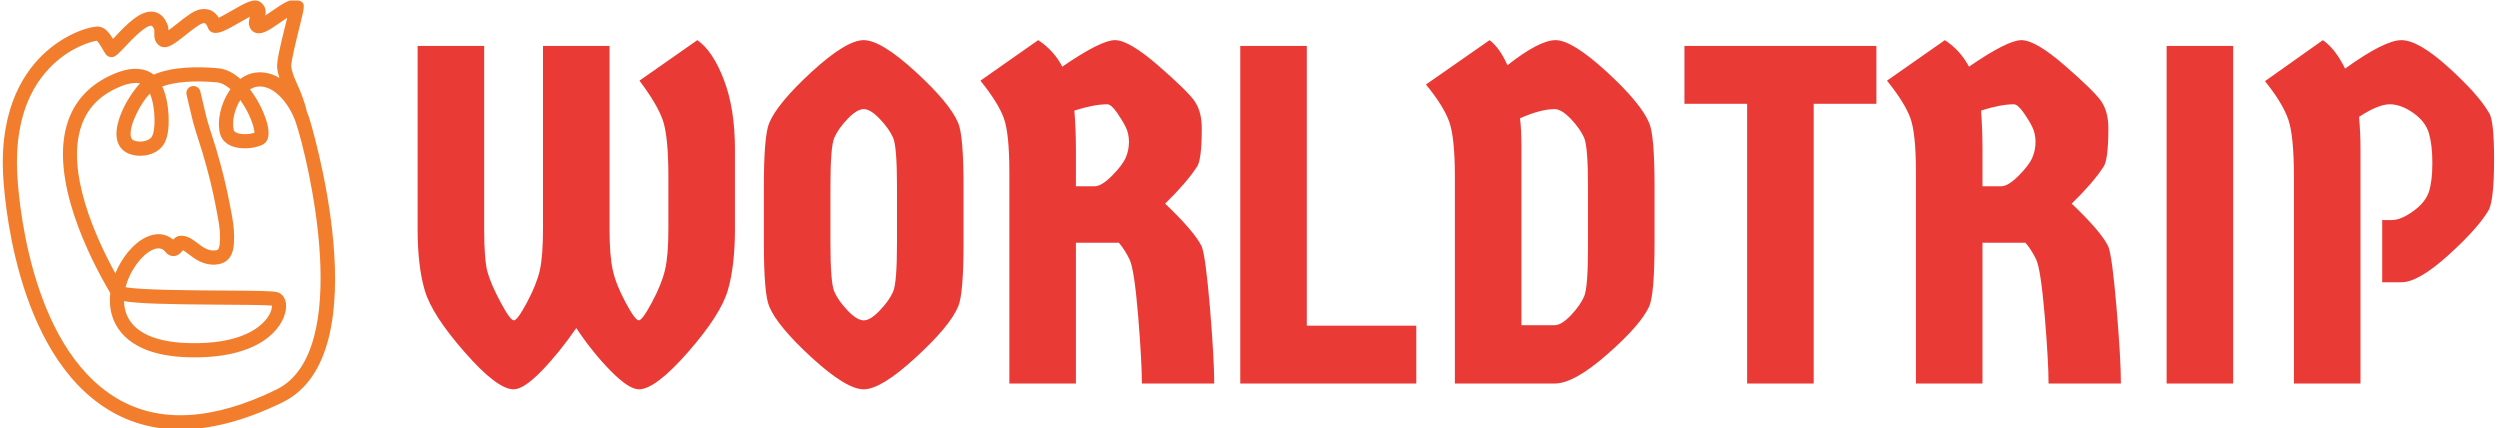 <svg xmlns="http://www.w3.org/2000/svg" version="1.1" xmlns:xlink="http://www.w3.org/1999/xlink" xmlns:svgjs="http://svgjs.dev/svgjs" width="1500" height="257" viewBox="0 0 1500 257"><g transform="matrix(1,0,0,1,-0.909,0.34)"><svg viewBox="0 0 396 68" data-background-color="#ffffff" preserveAspectRatio="xMidYMid meet" height="257" width="1500" xmlns="http://www.w3.org/2000/svg" xmlns:xlink="http://www.w3.org/1999/xlink"><g id="tight-bounds" transform="matrix(1,0,0,1,0.24,-0.09)"><svg viewBox="0 0 395.52 68.18" height="68.18" width="395.52"><g><svg viewBox="0 0 474.508 81.796" height="68.18" width="395.52"><g transform="matrix(1,0,0,1,78.988,7.647)"><svg viewBox="0 0 395.52 66.502" height="66.502" width="395.52"><g id="textblocktransform"><svg viewBox="0 0 395.52 66.502" height="66.502" width="395.52" id="textblock"><g><svg viewBox="0 0 395.52 66.502" height="66.502" width="395.52"><g transform="matrix(1,0,0,1,0,0)"><svg width="395.52" viewBox="2.25 -35.6 215.28 36.2" height="66.502" data-palette-color="#ea3a36"><path d="M15.25-35L22.15-35 22.15-16.05Q22.15-13.25 22.48-11.78 22.8-10.3 23.8-8.43 24.8-6.55 25.18-6.55 25.55-6.55 26.55-8.43 27.55-10.3 27.9-11.78 28.25-13.25 28.25-16.05L28.25-16.05 28.25-21.4Q28.25-25.6 27.68-27.28 27.1-28.95 25.25-31.4L25.25-31.4 31.25-35.6Q32.85-34.5 34-31.5 35.15-28.5 35.15-24.3L35.15-24.3 35.15-16.05Q35.15-12.15 34.4-9.63 33.65-7.1 30.28-3.25 26.9 0.6 25.2 0.6L25.2 0.6Q24.15 0.6 22.28-1.3 20.4-3.2 18.7-5.75L18.7-5.75Q16.9-3.15 15.08-1.28 13.25 0.6 12.2 0.6L12.2 0.6Q10.5 0.6 7.13-3.25 3.75-7.1 3-9.63 2.25-12.15 2.25-16.05L2.25-16.05 2.25-35 9.15-35 9.15-16.05Q9.15-12.8 9.5-11.55 9.85-10.3 10.85-8.43 11.85-6.55 12.23-6.55 12.6-6.55 13.6-8.43 14.6-10.3 14.93-11.78 15.25-13.25 15.25-16.05L15.25-16.05 15.25-35ZM53.87-2.68Q50.3 0.6 48.5 0.6 46.7 0.6 43.12-2.68 39.55-5.95 38.7-8L38.7-8Q38.15-9.3 38.15-14.55L38.15-14.55 38.15-20.45Q38.15-25.7 38.7-27L38.7-27Q39.55-29.05 43.12-32.33 46.7-35.6 48.5-35.6 50.3-35.6 53.87-32.33 57.45-29.05 58.3-27L58.3-27Q58.85-25.7 58.85-20.45L58.85-20.45 58.85-14.55Q58.85-9.3 58.3-8L58.3-8Q57.45-5.95 53.87-2.68ZM46.82-7.58Q47.8-6.55 48.5-6.55 49.2-6.55 50.17-7.58 51.15-8.6 51.55-9.53 51.95-10.45 51.95-14.55L51.95-14.55 51.95-20.45Q51.95-24.55 51.55-25.48 51.15-26.4 50.17-27.43 49.2-28.45 48.5-28.45 47.8-28.45 46.82-27.43 45.85-26.4 45.45-25.48 45.05-24.55 45.05-20.45L45.05-20.45 45.05-14.55Q45.05-10.45 45.45-9.53 45.85-8.6 46.82-7.58ZM69.09-32.85L69.09-32.85Q73.09-35.6 74.55-35.6 76-35.6 79.02-32.98 82.05-30.35 82.8-29.28 83.55-28.2 83.55-26.45L83.55-26.45Q83.55-23.05 83-22.4L83-22.4Q81.95-20.8 79.75-18.65L79.75-18.65Q82.8-15.75 83.55-14.2L83.55-14.2Q83.95-13.15 84.4-7.83 84.84-2.5 84.84 0L84.84 0 77.34 0Q77.34-2.25 76.95-7.05 76.55-11.85 76.07-12.85 75.59-13.85 74.95-14.6L74.95-14.6 70.5-14.6 70.5 0 63.6 0 63.6-21.9Q63.6-25.95 63.02-27.53 62.45-29.1 60.6-31.4L60.6-31.4 66.59-35.6Q68.2-34.55 69.09-32.85ZM70.5-24.3L70.5-24.3 70.5-20.45 72.45-20.45Q73.15-20.45 74.25-21.55 75.34-22.65 75.67-23.43 76-24.2 76-25.05 76-25.9 75.67-26.58 75.34-27.25 74.75-28.1 74.15-28.95 73.75-28.95L73.75-28.95Q72.4-28.95 70.34-28.3L70.34-28.3Q70.5-26.35 70.5-24.3ZM94.44-6L105.79-6 105.79 0 87.54 0 87.54-35 94.44-35 94.44-6ZM115.24-33L115.24-33Q118.54-35.6 120.24-35.6 121.94-35.6 125.52-32.33 129.09-29.05 129.94-27L129.94-27Q130.49-25.7 130.49-20.45L130.49-20.45 130.49-14.55Q130.49-9.3 129.94-8L129.94-8Q129.04-6.05 125.59-3.03 122.14 0 120.14 0L120.14 0 109.79 0 109.79-21.4Q109.79-25.45 109.22-27.1 108.64-28.75 106.79-31L106.79-31 113.39-35.6Q114.44-34.8 115.24-33ZM120.14-28.45L120.14-28.45Q118.69-28.45 116.54-27.5L116.54-27.5Q116.69-26.45 116.69-24.3L116.69-24.3 116.69-6.05 120.14-6.05Q120.84-6.05 121.82-7.08 122.79-8.1 123.19-9.03 123.59-9.95 123.59-14.05L123.59-14.05 123.59-20.45Q123.59-24.55 123.19-25.48 122.79-26.4 121.82-27.43 120.84-28.45 120.14-28.45ZM133.59-35L153.49-35 153.49-29 146.99-29 146.99 0 140.09 0 140.09-29 133.59-29 133.59-35ZM163.09-32.85L163.09-32.85Q167.09-35.6 168.53-35.6 169.99-35.6 173.01-32.98 176.04-30.35 176.79-29.28 177.54-28.2 177.54-26.45L177.54-26.45Q177.54-23.05 176.99-22.4L176.99-22.4Q175.94-20.8 173.74-18.65L173.74-18.65Q176.79-15.75 177.54-14.2L177.54-14.2Q177.94-13.15 178.39-7.83 178.84-2.5 178.84 0L178.84 0 171.34 0Q171.34-2.25 170.94-7.05 170.53-11.85 170.06-12.85 169.59-13.85 168.94-14.6L168.94-14.6 164.49-14.6 164.49 0 157.59 0 157.59-21.9Q157.59-25.95 157.01-27.53 156.44-29.1 154.59-31.4L154.59-31.4 160.59-35.6Q162.19-34.55 163.09-32.85ZM164.49-24.3L164.49-24.3 164.49-20.45 166.44-20.45Q167.14-20.45 168.24-21.55 169.34-22.65 169.66-23.43 169.99-24.2 169.99-25.05 169.99-25.9 169.66-26.58 169.34-27.25 168.74-28.1 168.14-28.95 167.74-28.95L167.74-28.95Q166.39-28.95 164.34-28.3L164.34-28.3Q164.49-26.35 164.49-24.3ZM190.48 0L183.58 0 183.58-35 190.48-35 190.48 0ZM205.93-10.5L205.93-16.95 206.93-16.95Q207.88-16.95 209.16-17.88 210.43-18.8 210.78-19.9 211.13-21 211.13-22.85 211.13-24.7 210.78-25.93 210.43-27.15 209.16-28.05 207.88-28.95 206.71-28.95 205.53-28.95 203.53-27.65L203.53-27.65Q203.68-26 203.68-24.3L203.68-24.3 203.68 0 196.78 0 196.78-21.4Q196.78-25.6 196.21-27.33 195.63-29.05 193.78-31.35L193.78-31.35 199.78-35.6Q201.08-34.7 202.08-32.65L202.08-32.65Q206.18-35.6 207.93-35.6 209.68-35.6 212.78-32.8 215.88-30 216.98-28.1L216.98-28.1Q217.53-27.4 217.53-23.25 217.53-19.1 216.98-18L216.98-18Q215.88-16.1 212.78-13.3 209.68-10.5 207.93-10.5L207.93-10.5 205.93-10.5Z" opacity="1" transform="matrix(1,0,0,1,0,0)" fill="#ea3a36" class="wordmark-text-0" data-fill-palette-color="primary" id="text-0"></path></svg></g></svg></g></svg></g></svg></g><g><svg viewBox="0 0 63.288 81.796" height="81.796" width="63.288"><g><svg xmlns="http://www.w3.org/2000/svg" xmlns:xlink="http://www.w3.org/1999/xlink" version="1.1" x="0" y="0" viewBox="11.453 0.183 77.093 99.638" enable-background="new 0 0 100 100" xml:space="preserve" height="81.796" width="63.288" class="icon-icon-0" data-fill-palette-color="accent" id="icon-0"><path d="M82.511 27.412c-0.153-0.45-0.335-0.918-0.542-1.396-0.309-1.83-1.747-5.274-1.766-5.313l-0.298-0.659c-0.651-1.429-1.391-3.047-1.525-4.437-0.104-1.073 1.284-6.627 1.951-9.297 1.232-4.926 1.362-5.439-0.14-5.982-0.063-0.023-0.339-0.117-0.695-0.087-0.002 0-0.006-0.001-0.009-0.002-1.432-0.309-2.96 0.686-5.537 2.471-0.451 0.312-1.042 0.721-1.599 1.081 0.194-0.91 0.166-2.092-0.995-3.021-1.473-1.179-3.561 0.025-6.72 1.851-0.885 0.512-2.206 1.277-3.088 1.671-0.698-1.148-1.984-2.393-4.411-1.901-1.373 0.278-2.967 1.482-5.24 3.29-0.594 0.472-1.365 1.083-2.006 1.543-0.01-0.414-0.058-0.866-0.225-1.31-0.799-2.107-2.104-2.776-3.059-2.966-3.087-0.618-6.411 2.896-9.074 5.721-0.167 0.178-0.341 0.361-0.512 0.541-0.771-1.276-1.738-2.592-3.159-2.841-1.37-0.249-7.019 1.107-12.253 5.707-4.985 4.38-10.784 12.835-10.101 28.248 0.189 4.247 2.483 41.865 24.748 55.107 4.921 2.929 10.396 4.39 16.39 4.39 7.176 0 15.095-2.097 23.695-6.287C99.438 82.278 82.694 27.953 82.511 27.412zM74.902 90.58c-14.725 7.176-27.163 7.86-36.969 2.026C17.15 80.245 14.969 44.241 14.789 40.177c-0.458-10.333 2.045-18.458 7.441-24.148 4.628-4.88 9.882-6.251 11.043-6.399 0.393 0.325 1.019 1.403 1.331 1.942 0.274 0.472 0.511 0.881 0.757 1.21 0.526 0.703 1.515 0.868 2.241 0.371 0.604-0.413 1.324-1.176 2.319-2.233 1.294-1.372 4.726-5.016 6.044-4.754 0.19 0.039 0.432 0.387 0.624 0.891 0.027 0.109 0.021 0.439 0.016 0.656-0.017 0.818-0.049 2.342 1.308 3.141 1.58 0.931 3.349-0.477 6.025-2.604 1.178-0.935 3.147-2.5 3.851-2.642 0.6-0.123 0.779-0.16 1.327 1.18 0.203 0.495 0.633 0.86 1.155 0.979 1.377 0.316 3.096-0.622 6.008-2.305 0.714-0.414 1.725-0.997 2.535-1.404-0.262 0.765-0.496 1.825 0.147 2.846 0.317 0.499 0.812 0.84 1.398 0.959 1.408 0.289 2.915-0.695 5.456-2.454 0.459-0.318 1.062-0.735 1.631-1.101-0.099 0.398-0.201 0.809-0.302 1.206-1.284 5.138-2.182 8.893-2.034 10.411 0.077 0.792 0.268 1.578 0.518 2.342-1.675-1.002-3.583-1.524-5.677-1.222-1.18 0.17-2.325 0.668-3.379 1.452-1.541-1.364-3.285-2.314-5.158-2.481-4.594-0.411-10.566-0.412-14.952 1.486-1.987-1.58-4.941-1.796-8.208-0.576-5.852 2.186-9.76 5.959-11.616 11.216-4.686 13.274 5.215 32.351 9.747 40.022-0.164 1.434-0.124 2.876 0.167 4.269 0.791 3.781 4.143 10.188 17.713 10.63 16.722 0.545 22.231-6.685 22.858-11.04 0.339-2.355-0.765-3.736-2.013-4.06-1.087-0.281-4.48-0.328-12.545-0.372-7.308-0.041-19.064-0.107-22.618-0.773 1-3.952 3.772-7.497 6.152-8.631 1.762-0.844 2.623-0.134 3.116 0.473 0.646 0.792 1.375 0.934 1.863 0.939 1.077-0.021 1.734-0.803 2.146-1.342 0.404 0.174 0.913 0.562 1.444 0.966 1.293 0.984 3.066 2.335 5.648 2.366 1.396-0.012 2.551-0.383 3.365-1.188 1.332-1.316 1.442-3.296 1.442-5.379 0-2.181-0.385-4.188-0.757-6.127l-0.197-1.041c-0.765-4.127-1.848-8.546-3.217-13.135-0.281-0.939-0.59-1.899-0.901-2.862-0.438-1.356-0.891-2.758-1.247-4.074-0.231-0.85-0.744-3.052-1.118-4.66-0.191-0.825-0.347-1.49-0.408-1.738-0.221-0.879-1.112-1.414-1.991-1.193-0.88 0.22-1.414 1.112-1.193 1.991 0.06 0.241 0.21 0.885 0.396 1.684 0.381 1.633 0.9 3.869 1.147 4.776 0.377 1.39 0.841 2.83 1.29 4.222 0.304 0.939 0.606 1.877 0.879 2.794 1.338 4.477 2.395 8.78 3.136 12.792l0.201 1.062c0.358 1.872 0.699 3.64 0.699 5.508 0 0.901 0 2.581-0.468 3.044-0.209 0.205-0.678 0.239-1.019 0.239-1.496-0.018-2.566-0.832-3.7-1.694-1.138-0.868-2.422-1.863-4.105-1.72-0.722 0.055-1.21 0.481-1.562 0.894-1.704-1.469-3.945-1.686-6.301-0.563-2.839 1.354-5.578 4.587-7.119 8.388-4.623-8.42-11.58-23.769-7.835-34.374 1.539-4.357 4.702-7.378 9.669-9.233 0.633-0.237 2.413-0.813 3.896-0.457-2.427 2.45-5.893 8.44-5.435 12.451 0.201 1.769 1.147 3.108 2.663 3.77 2.727 1.193 6.862 0.501 8.436-2.391 0.894-1.645 1.177-4.261 0.842-7.779-0.061-0.642-0.354-3.16-1.345-5.357 3.003-1.086 7.366-1.424 12.663-0.952 0.985 0.088 2.072 0.639 3.16 1.577-0.101 0.141-0.199 0.284-0.297 0.43-2.025 3.06-2.879 7.052-2.12 9.932 0.317 1.204 1.155 2.146 2.425 2.726 2.276 1.041 5.57 0.713 7.439-0.207 0.839-0.411 1.736-1.451 1.249-4.067-0.438-2.36-1.95-5.873-4.165-8.749 0.525-0.341 1.066-0.557 1.606-0.634 3.628-0.533 6.886 3.368 8.464 6.87 0.006 0.017 0.014 0.033 0.021 0.05 0.19 0.426 0.356 0.847 0.494 1.253C82.27 36.925 93.027 81.749 74.902 90.58zM66.648 23.53c2.244 3.174 3.165 6.318 3.199 7.445-1.197 0.403-3.087 0.494-4.19-0.011-0.525-0.24-0.593-0.493-0.613-0.576-0.498-1.885 0.133-4.781 1.502-7.002C66.58 23.434 66.615 23.482 66.648 23.53zM46.081 31.805c-0.652 1.199-2.913 1.53-4.238 0.952-0.32-0.14-0.628-0.374-0.715-1.133-0.313-2.747 2.631-7.936 4.467-9.747 0.484 1.192 0.819 2.716 0.944 4.03C46.796 28.601 46.624 30.806 46.081 31.805zM39.57 70.049c3.103 0.547 9.463 0.748 22.979 0.823 4.6 0.025 9.753 0.055 11.355 0.212 0.026 0.468-0.139 1.45-0.95 2.659-1.315 1.952-5.758 6.445-18.579 6.037-8.518-0.276-13.568-3.049-14.608-8.021C39.649 71.195 39.586 70.624 39.57 70.049z" fill="#f27d2c" data-fill-palette-color="accent"></path></svg></g></svg></g></svg></g><defs></defs></svg><rect width="395.52" height="68.18" fill="none" stroke="none" visibility="hidden"></rect></g></svg></g></svg>